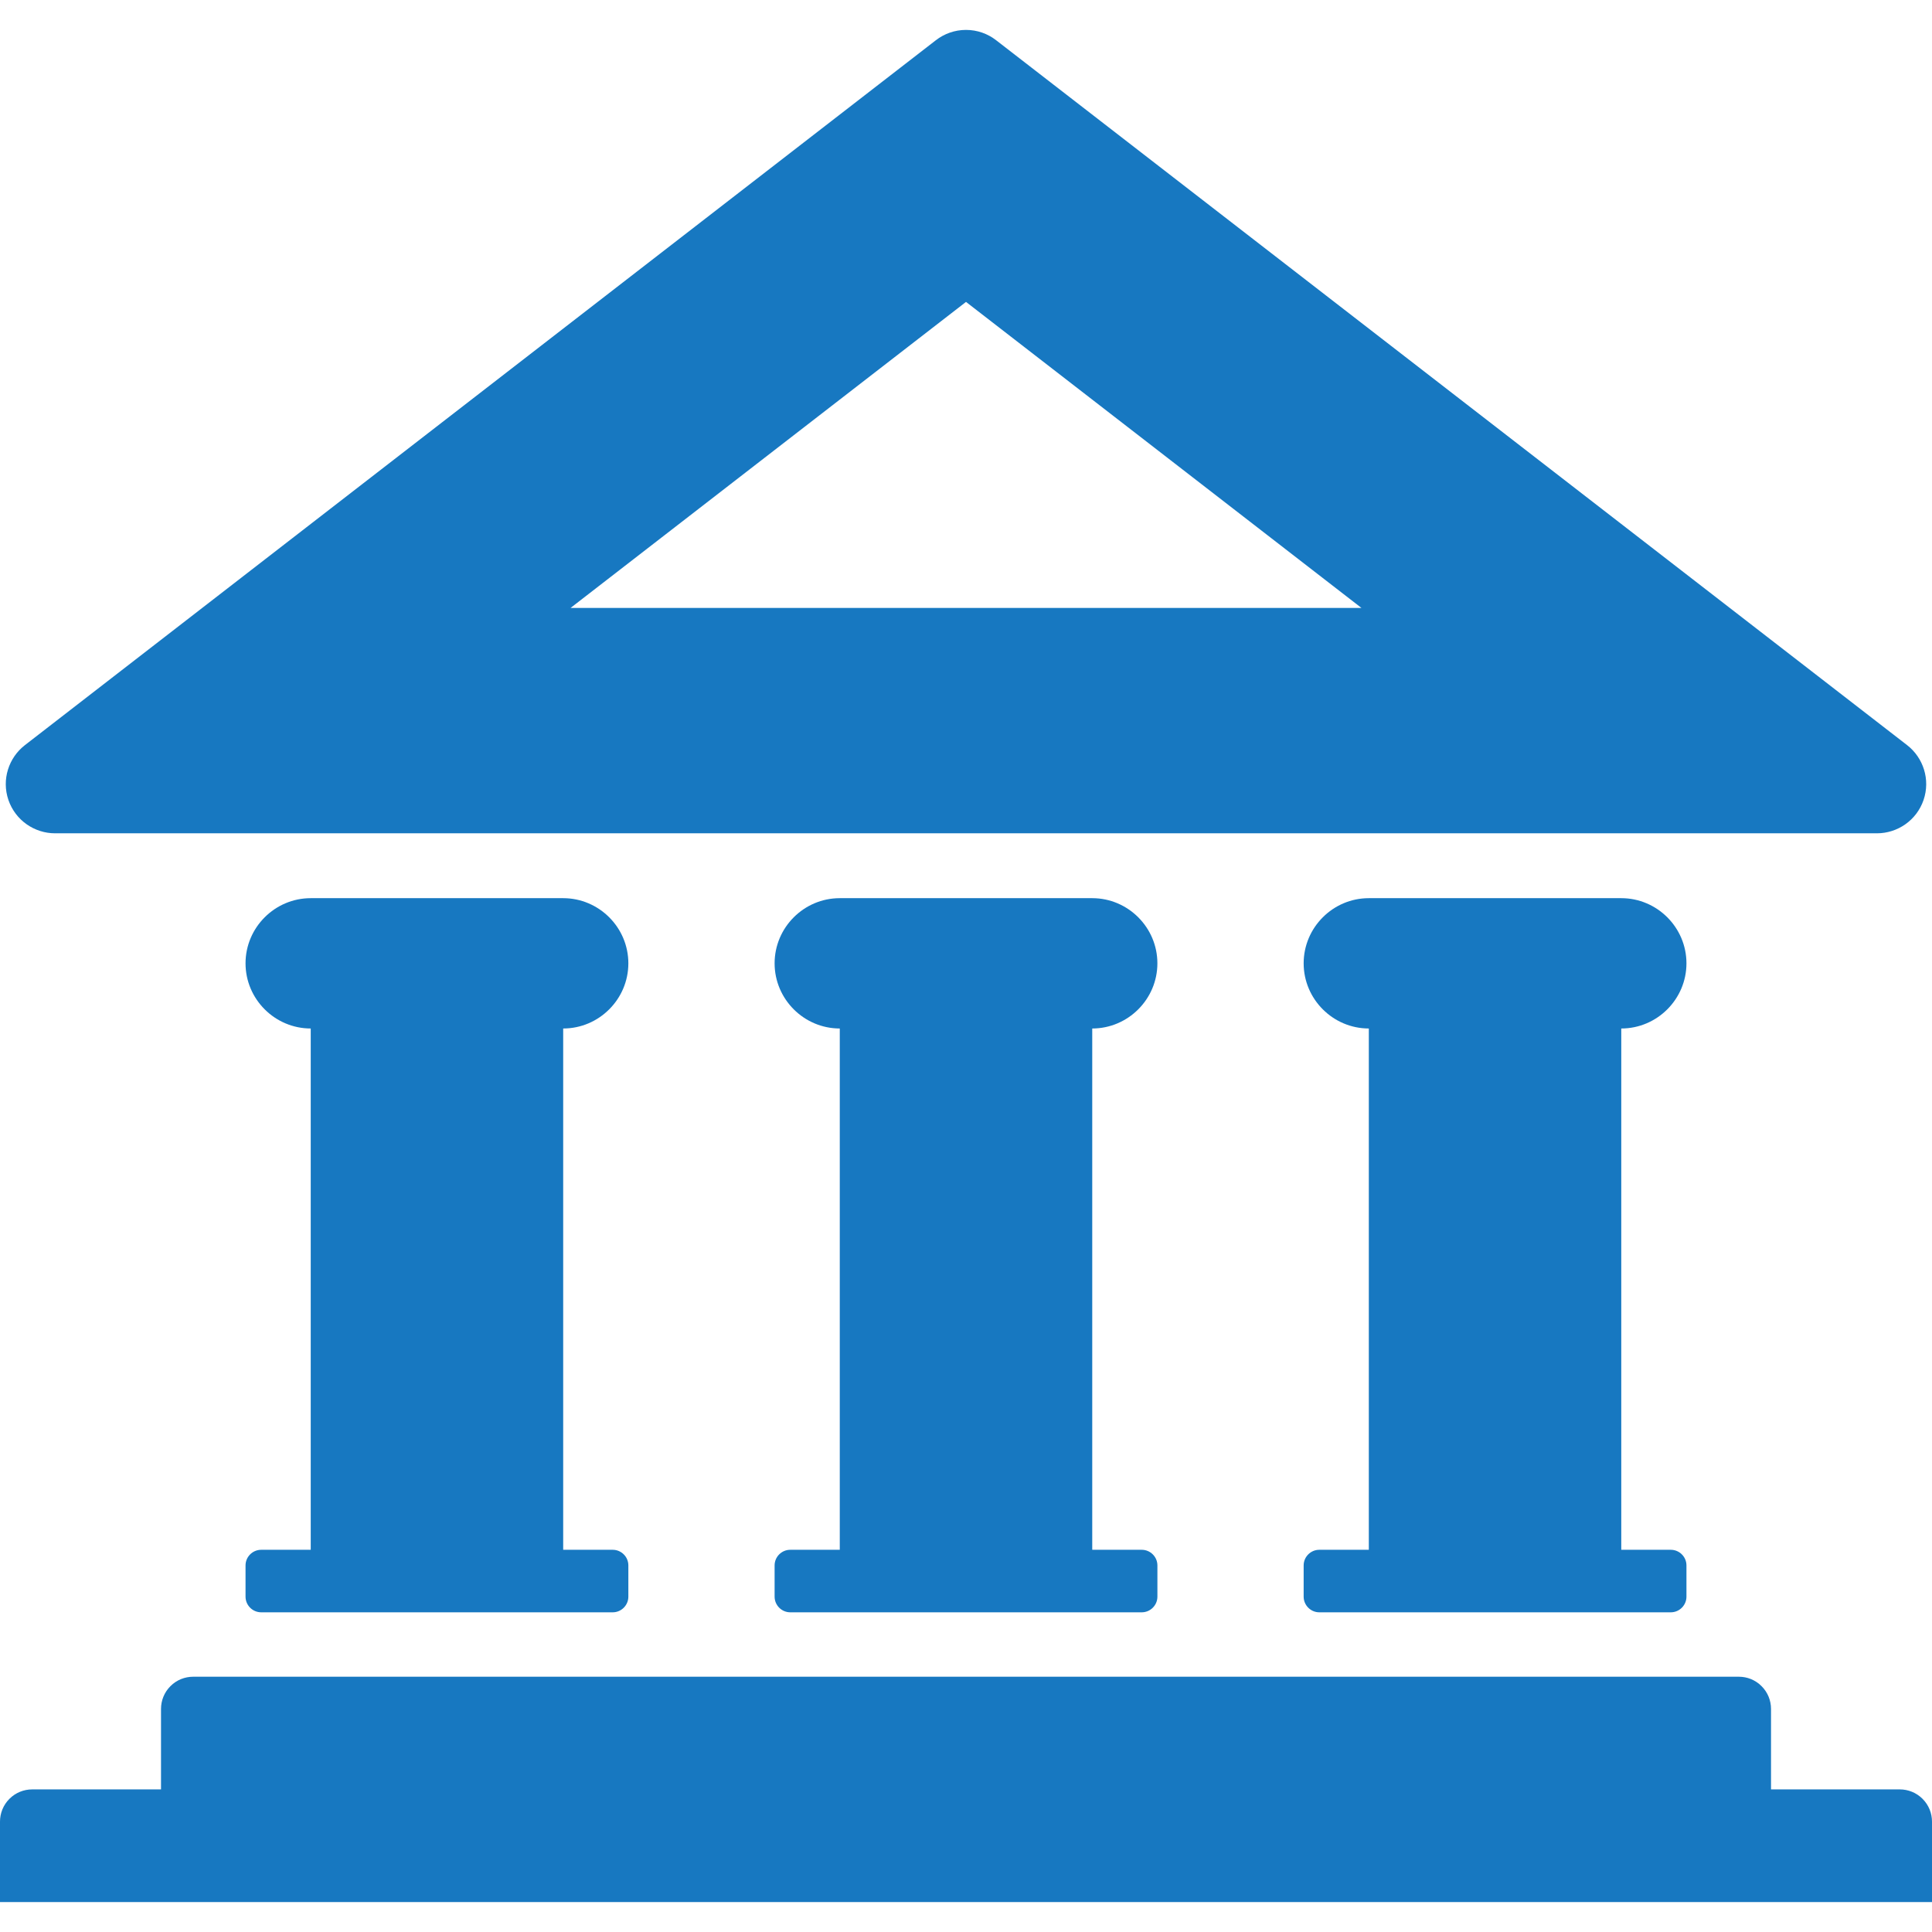 <?xml version="1.0" encoding="utf-8"?>
<!-- Generator: Adobe Illustrator 16.0.0, SVG Export Plug-In . SVG Version: 6.00 Build 0)  -->
<!DOCTYPE svg PUBLIC "-//W3C//DTD SVG 1.1//EN" "http://www.w3.org/Graphics/SVG/1.1/DTD/svg11.dtd">
<svg version="1.1" id="Layer_1" xmlns="http://www.w3.org/2000/svg" xmlns:xlink="http://www.w3.org/1999/xlink" x="0px" y="0px"
	 width="200px" height="200px" viewBox="0 0 200 200" enable-background="new 0 0 200 200" xml:space="preserve">
<g>
	<path fill="#1778C1" d="M197.422,77.135l-94.303-72.97c-0.861-0.668-1.942-1.069-3.118-1.069c-1.175,0-2.256,0.401-3.12,1.069
		l-94.3,72.97c-1.68,1.298-2.431,3.561-1.709,5.679c0.728,2.117,2.706,3.449,4.825,3.449h188.605c2.121,0,4.101-1.332,4.825-3.449
		C199.848,80.696,199.098,78.433,197.422,77.135z M59.066,62.932l40.935-31.678l40.935,31.678H59.066z"/>
	<g>
		<path fill="#1778C1" d="M63.429,160.434h-5.128v-53.965c3.709,0,6.746-3.037,6.746-6.745c0-3.713-3.037-6.746-6.746-6.746H32.167
			c-3.711,0-6.749,3.033-6.749,6.746c0,3.708,3.037,6.745,6.749,6.745v53.965h-5.126c-0.893,0-1.623,0.727-1.623,1.616v3.236
			c0,0.891,0.729,1.62,1.623,1.62h36.388c0.889,0,1.618-0.729,1.618-1.62v-3.236C65.047,161.159,64.317,160.434,63.429,160.434z"/>
		<path fill="#1778C1" d="M118.193,160.434h-5.125v-53.965c3.709,0,6.744-3.037,6.744-6.745c0-3.713-3.035-6.746-6.744-6.746H86.933
			c-3.711,0-6.746,3.033-6.746,6.746c0,3.708,3.035,6.745,6.746,6.745v53.965h-5.125c-0.893,0-1.621,0.727-1.621,1.616v3.236
			c0,0.891,0.728,1.62,1.621,1.62h36.385c0.892,0,1.621-0.729,1.621-1.62v-3.236C119.812,161.159,119.084,160.434,118.193,160.434z"
			/>
		<path fill="#1778C1" d="M172.961,160.434h-5.128v-53.965c3.711,0,6.748-3.037,6.748-6.745c0-3.713-3.037-6.746-6.748-6.746H141.7
			c-3.709,0-6.746,3.033-6.746,6.746c0,3.708,3.037,6.745,6.746,6.745v53.965h-5.128c-0.887,0-1.618,0.727-1.618,1.616v3.236
			c0,0.891,0.731,1.62,1.618,1.62h36.389c0.891,0,1.62-0.729,1.62-1.62v-3.236C174.581,161.159,173.852,160.434,172.961,160.434z"/>
	</g>
	<path fill="#1778C1" d="M183.335,185.238v-8.33c0-0.856-0.326-1.709-0.979-2.358c-0.647-0.653-1.5-0.976-2.354-0.976h-160
		c-0.853,0-1.707,0.322-2.358,0.976c-0.649,0.649-0.976,1.502-0.976,2.358v8.33H3.334c-0.855,0-1.708,0.326-2.358,0.976
		C0.325,186.867,0,187.721,0,188.572v8.33h200v-8.33c0-0.854-0.326-1.705-0.979-2.358c-0.646-0.647-1.5-0.976-2.354-0.976H183.335z"
		/>
</g>
</svg>
